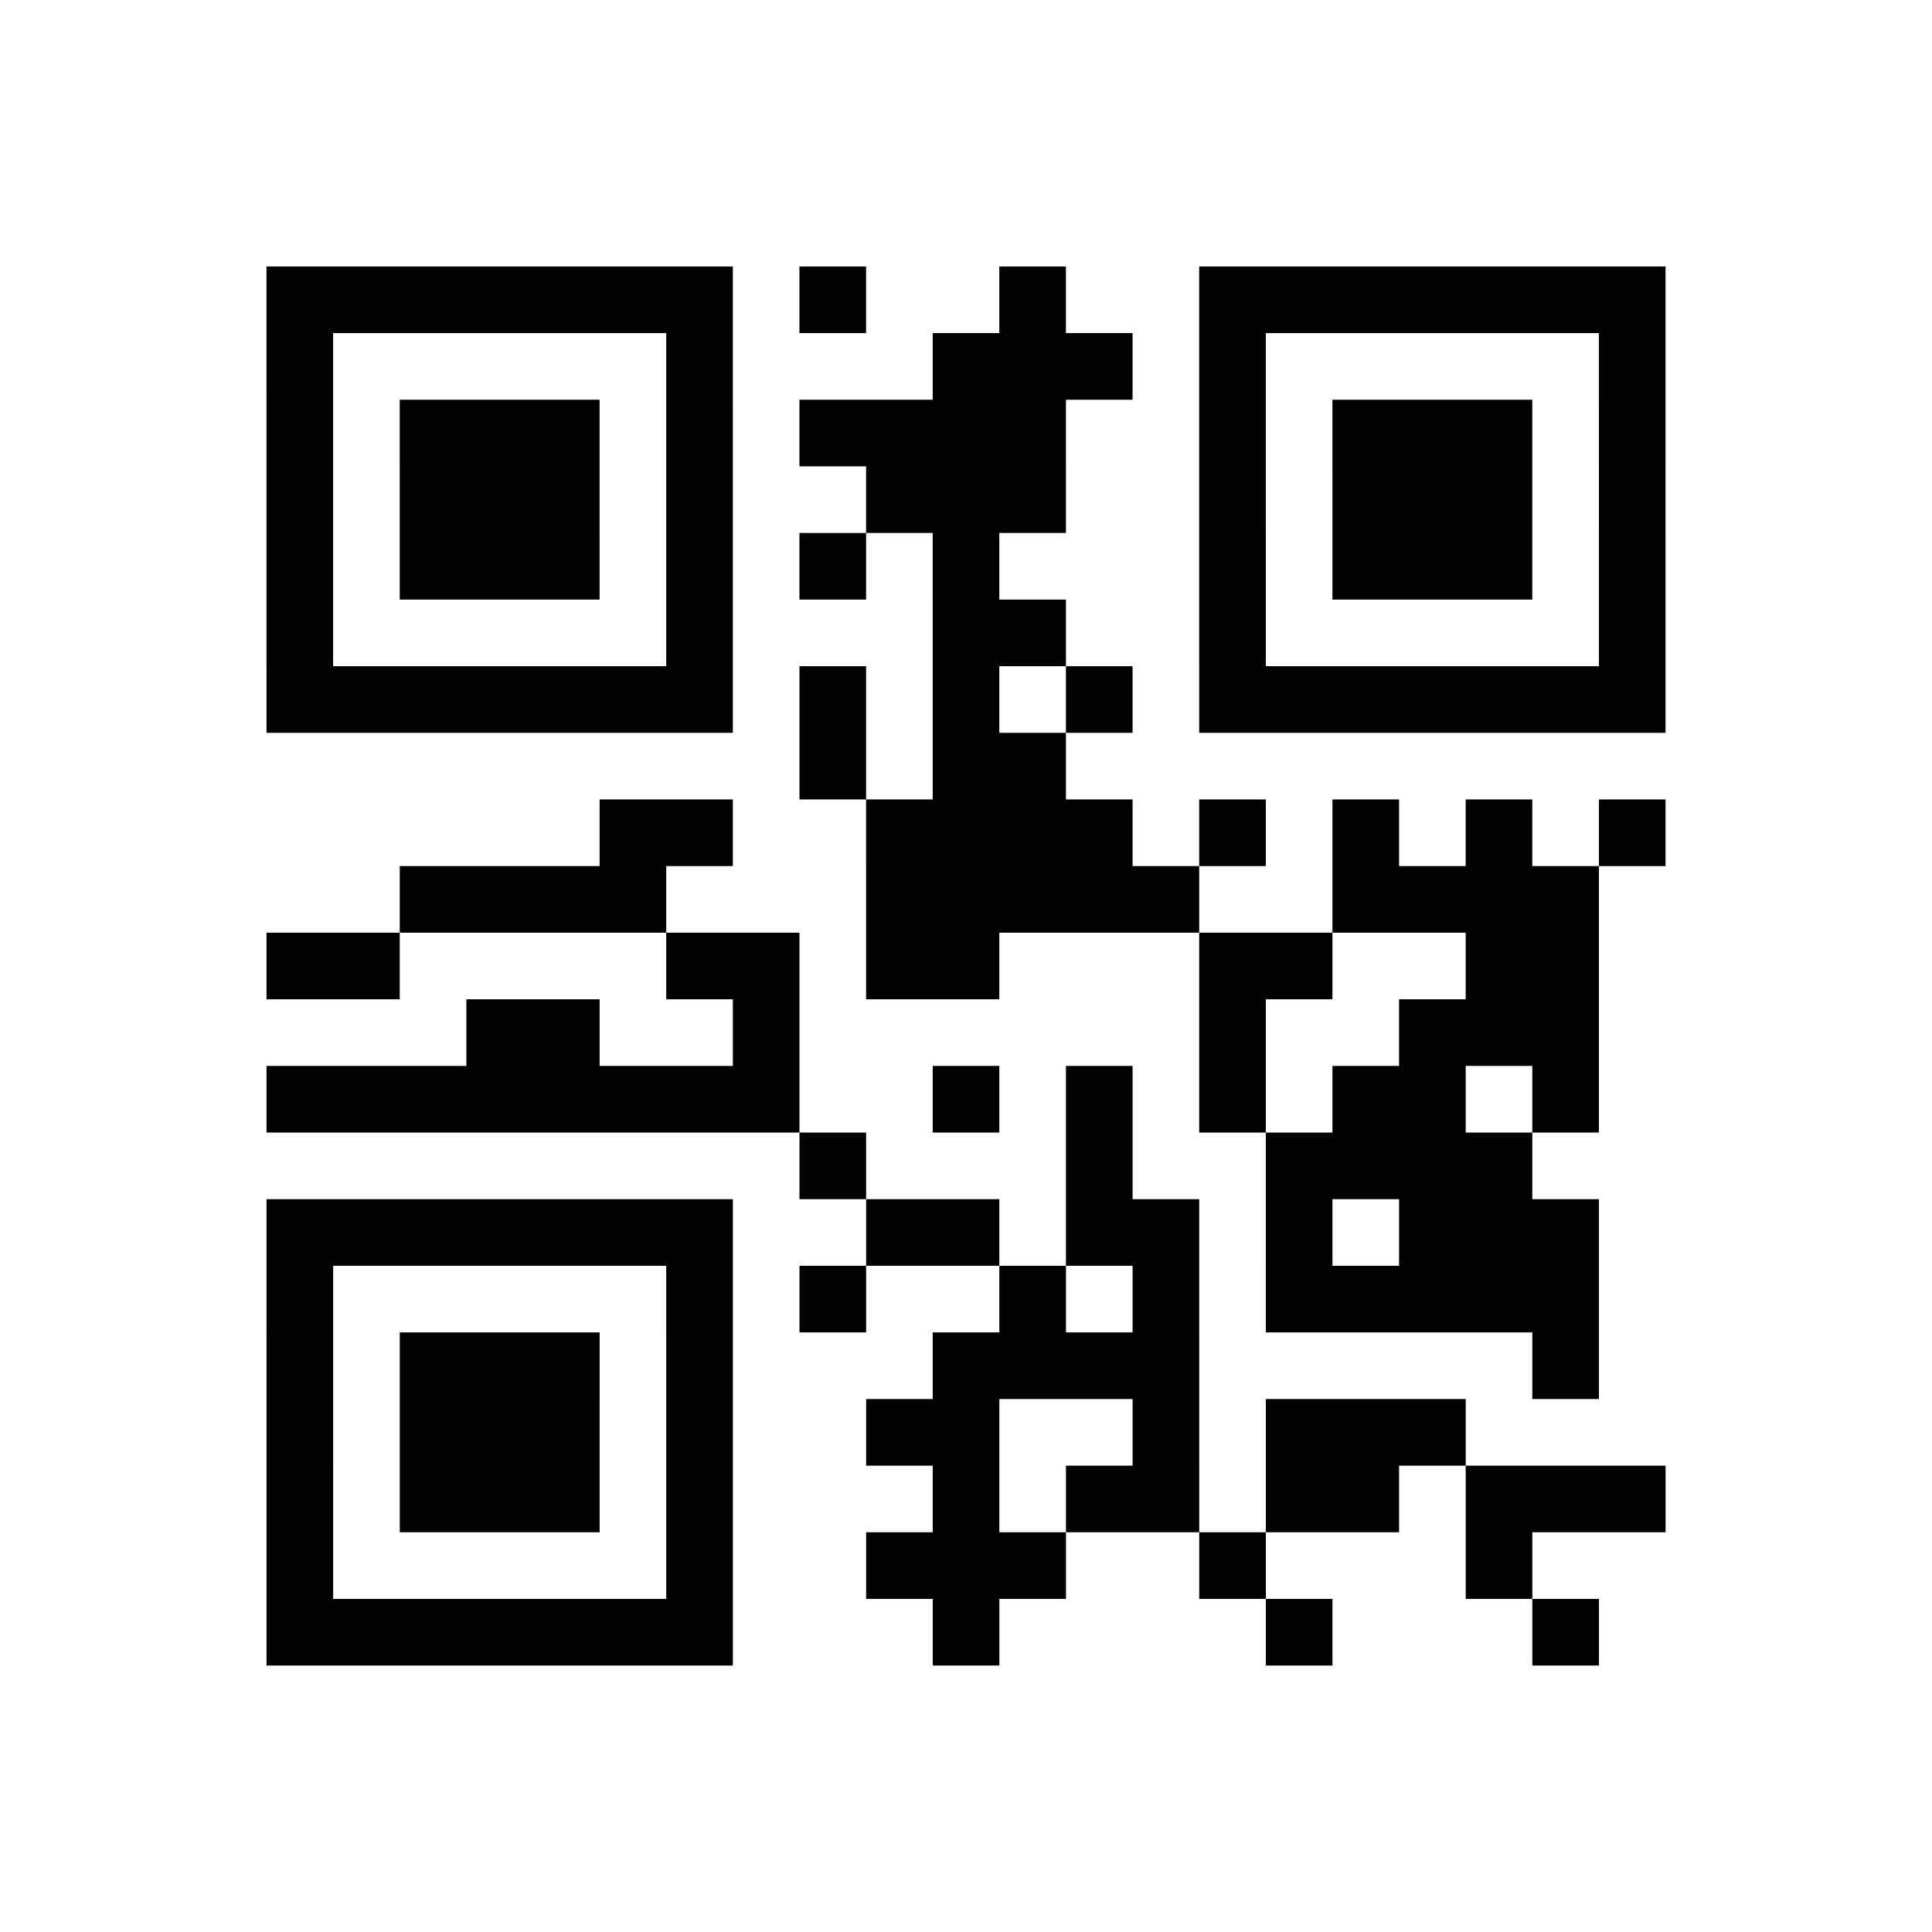 <?xml version="1.0" encoding="UTF-8"?>
<svg xmlns="http://www.w3.org/2000/svg" height="232" width="232" class="pyqrcode"><path transform="scale(8)" stroke="#000" class="pyqrline" d="M4 4.5h7m1 0h1m2 0h1m2 0h7m-21 1h1m5 0h1m3 0h3m1 0h1m5 0h1m-21 1h1m1 0h3m1 0h1m1 0h4m2 0h1m1 0h3m1 0h1m-21 1h1m1 0h3m1 0h1m2 0h3m2 0h1m1 0h3m1 0h1m-21 1h1m1 0h3m1 0h1m1 0h1m1 0h1m3 0h1m1 0h3m1 0h1m-21 1h1m5 0h1m3 0h2m2 0h1m5 0h1m-21 1h7m1 0h1m1 0h1m1 0h1m1 0h7m-13 1h1m1 0h2m-7 1h2m2 0h4m1 0h1m1 0h1m1 0h1m1 0h1m-19 1h4m3 0h5m2 0h4m-20 1h2m4 0h2m1 0h2m3 0h2m2 0h2m-17 1h2m2 0h1m6 0h1m2 0h3m-20 1h8m2 0h1m1 0h1m1 0h1m1 0h2m1 0h1m-12 1h1m3 0h1m2 0h4m-19 1h7m2 0h2m1 0h2m1 0h1m1 0h3m-20 1h1m5 0h1m1 0h1m2 0h1m1 0h1m1 0h5m-20 1h1m1 0h3m1 0h1m3 0h4m5 0h1m-20 1h1m1 0h3m1 0h1m2 0h2m2 0h1m1 0h3m-18 1h1m1 0h3m1 0h1m3 0h1m1 0h2m1 0h2m1 0h3m-21 1h1m5 0h1m2 0h3m2 0h1m3 0h1m-19 1h7m3 0h1m4 0h1m3 0h1"/></svg>
